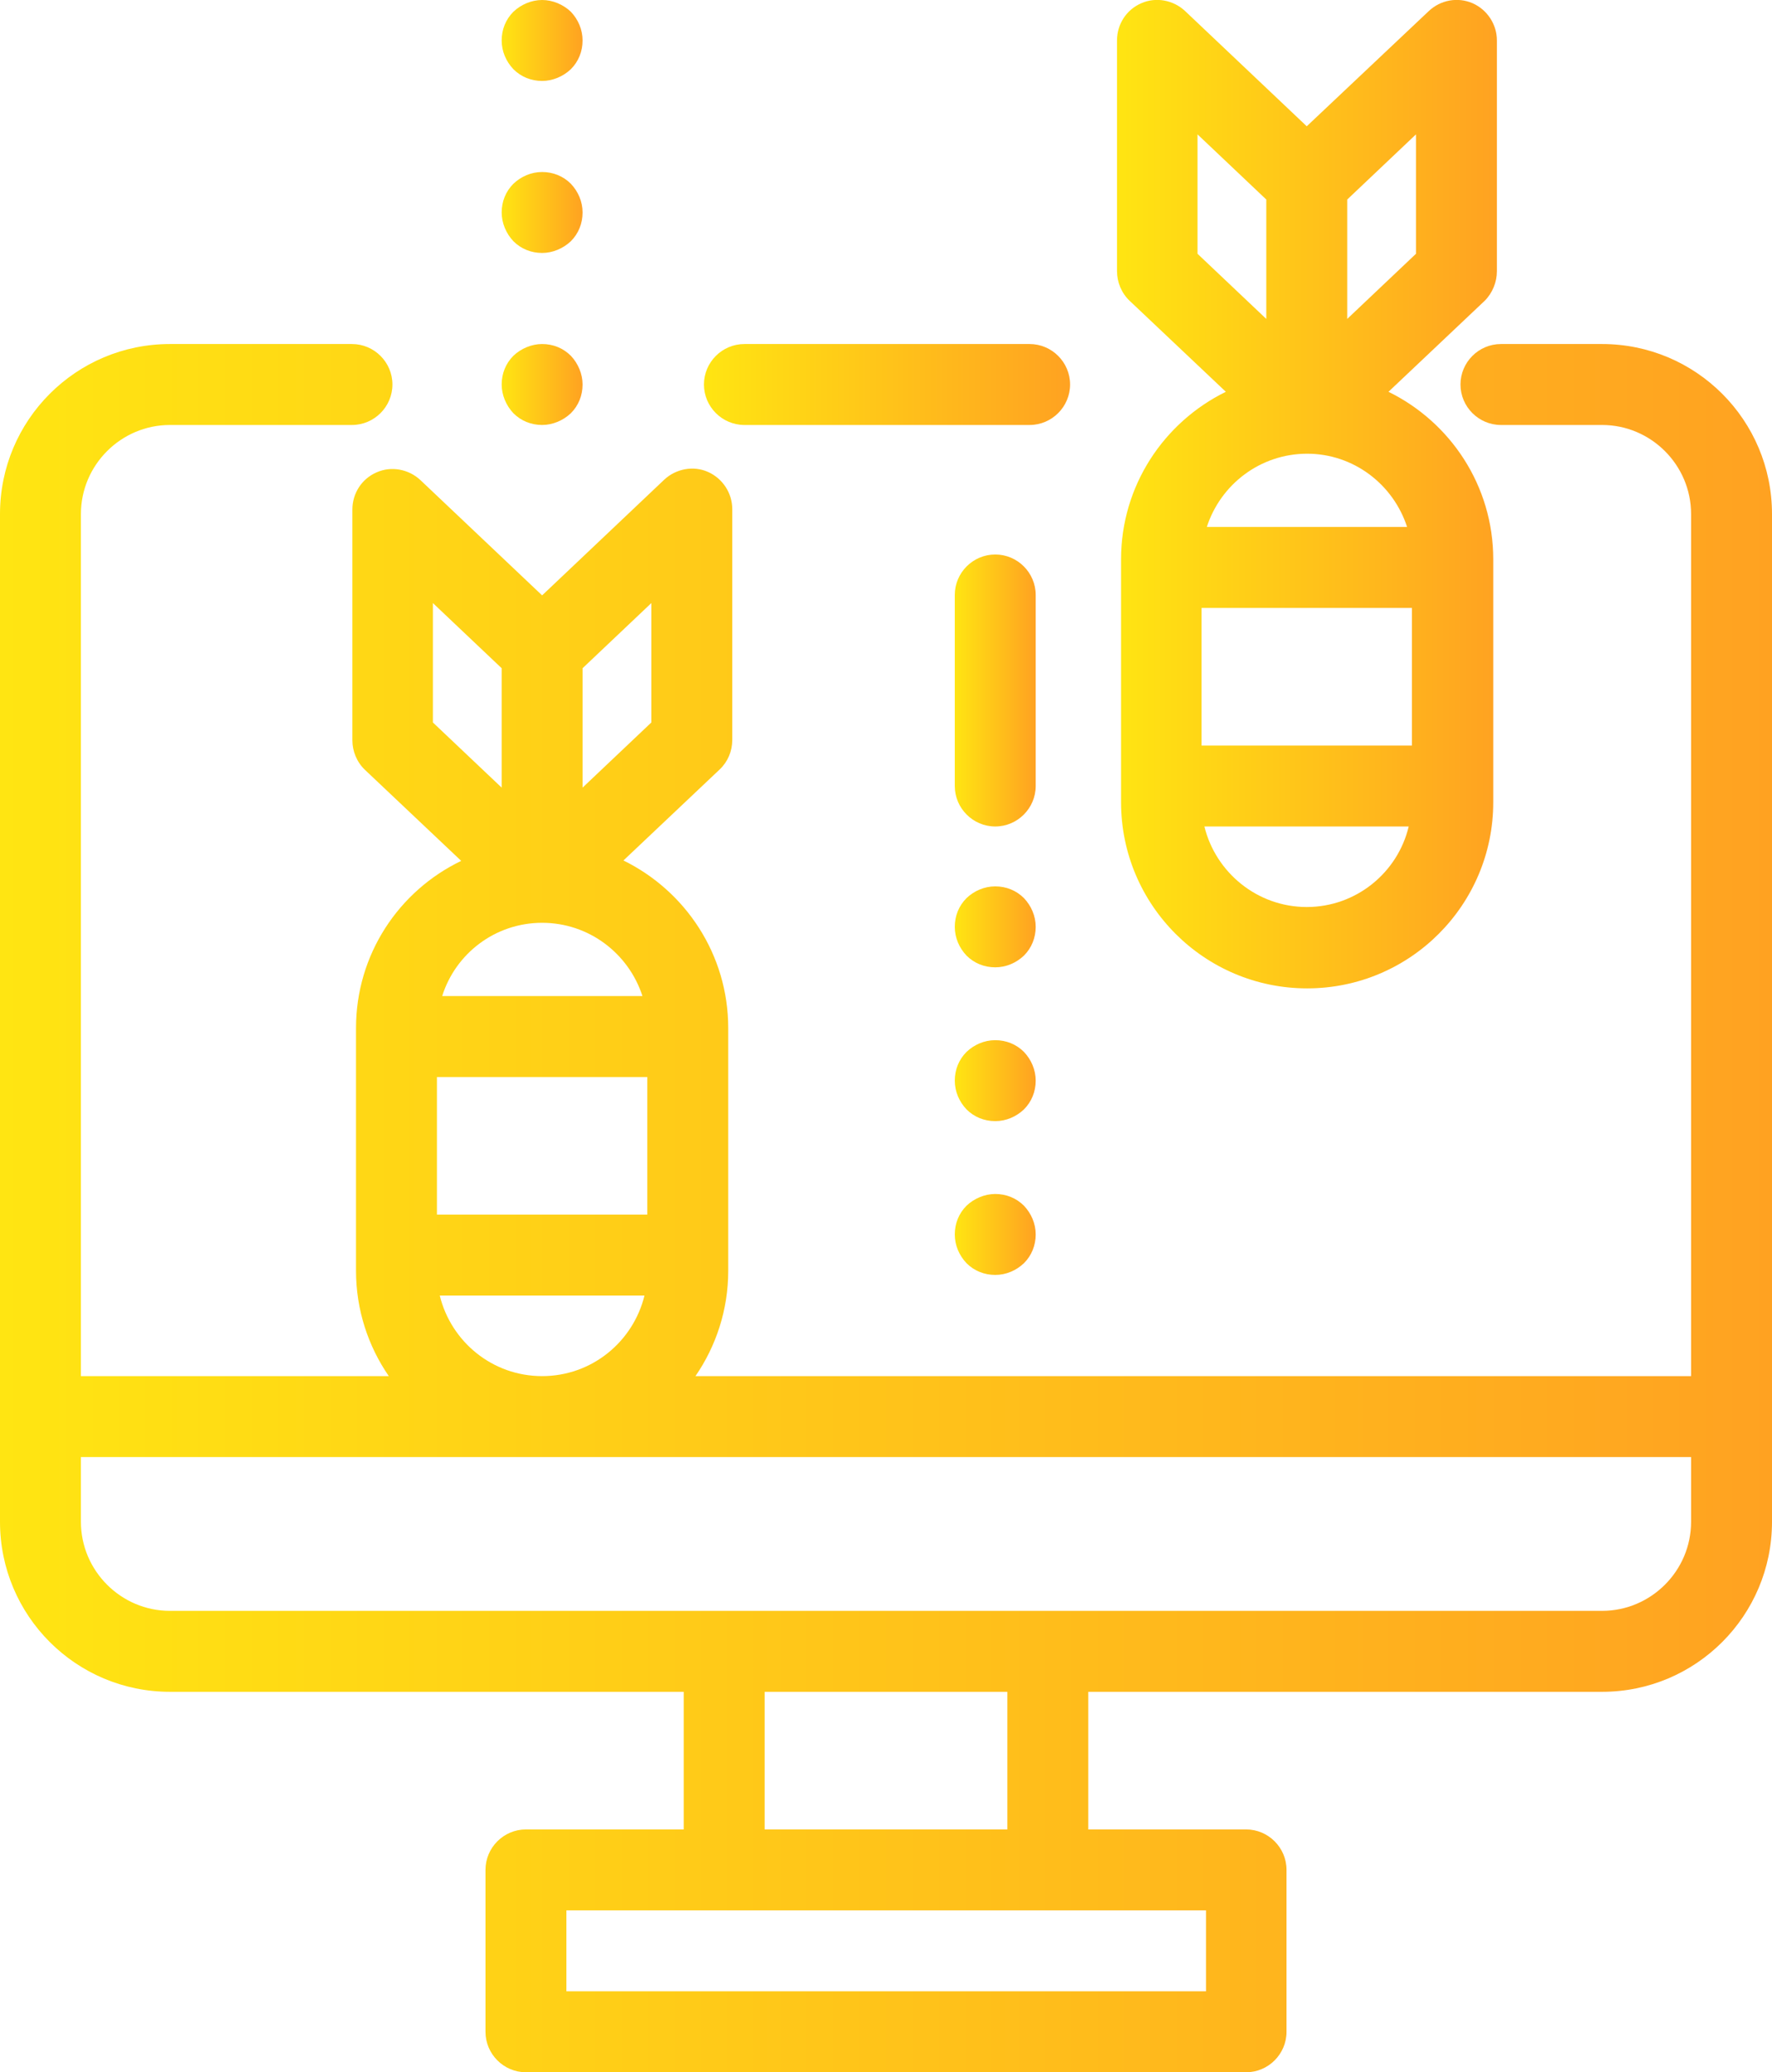 <?xml version="1.0" encoding="utf-8"?>
<!-- Generator: Adobe Illustrator 22.0.0, SVG Export Plug-In . SVG Version: 6.00 Build 0)  -->
<svg version="1.1" id="Layer_1" xmlns="http://www.w3.org/2000/svg" xmlns:xlink="http://www.w3.org/1999/xlink" x="0px" y="0px"
	 viewBox="0 0 438 512" style="enable-background:new 0 0 438 512;" xml:space="preserve">
<style type="text/css">
	.st0{fill:url(#SVGID_1_);}
	.st1{fill:url(#SVGID_2_);}
	.st2{fill:url(#SVGID_3_);}
	.st3{fill:url(#SVGID_4_);}
	.st4{fill:url(#SVGID_5_);}
	.st5{fill:url(#SVGID_6_);}
	.st6{fill:url(#SVGID_7_);}
	.st7{fill:url(#SVGID_8_);}
	.st8{fill:url(#SVGID_9_);}
	.st9{fill:url(#SVGID_10_);}
</style>
<g>
	<g>
		<g>
			<linearGradient id="SVGID_1_" gradientUnits="userSpaceOnUse" x1="276.03" y1="122.068" x2="369.981" y2="122.068">
				<stop  offset="0" style="stop-color:#FFE512"/>
				<stop  offset="1" style="stop-color:#FFA221"/>
			</linearGradient>
			<path class="st0" d="M370,67V10c0-4-2.4-7.6-6-9.2c-3.7-1.6-7.9-0.8-10.8,1.9L323,31.2L292.9,2.7c-2.9-2.7-7.2-3.5-10.8-1.9
				c-3.7,1.6-6,5.2-6,9.2v57c0,2.7,1.1,5.4,3.1,7.3l23.8,22.5c-15.3,7.5-25.9,23.2-25.9,41.4v60c0,25.4,20.6,46,46,46s46-20.6,46-46
				v-60c0-18.2-10.6-33.9-25.9-41.4l23.8-22.5C368.9,72.4,370,69.7,370,67z M296,62.7V33.2l17,16.1v29.5L296,62.7z M323,224.1
				c-12.2,0-22.5-8.5-25.3-19.9h50.5C345.5,215.6,335.2,224.1,323,224.1z M349,184.2h-52v-34h52V184.2z M347.8,130.2h-49.5
				c3.4-10.5,13.2-18.1,24.8-18.1C334.6,112.1,344.4,119.7,347.8,130.2z M350,62.7l-17,16.1V49.3l17-16.1V62.7z"/>
		</g>
	</g>
	<g>
		<g>
			<linearGradient id="SVGID_2_" gradientUnits="userSpaceOnUse" x1="173.999" y1="94.999" x2="264.499" y2="94.999">
				<stop  offset="0" style="stop-color:#FFE512"/>
				<stop  offset="1" style="stop-color:#FFA221"/>
			</linearGradient>
			<path class="st1" d="M254.5,85H184c-5.5,0-10,4.5-10,10s4.5,10,10,10h70.5c5.5,0,10-4.5,10-10S260,85,254.5,85z"/>
		</g>
	</g>
	<g>
		<g>
			<linearGradient id="SVGID_3_" gradientUnits="userSpaceOnUse" x1="0" y1="298.5" x2="438.001" y2="298.5">
				<stop  offset="0" style="stop-color:#FFE512"/>
				<stop  offset="1" style="stop-color:#FFA221"/>
			</linearGradient>
			<path class="st2" d="M396,85h-25c-5.5,0-10,4.5-10,10s4.5,10,10,10h25c12.1,0,22,9.9,22,22v213c-0.3,0-0.6,0-0.9,0H171.9
				c5.1-7.4,8.1-16.4,8.1-26v-60c0-18.2-10.6-33.9-25.9-41.4l23.8-22.5c2-1.9,3.1-4.5,3.1-7.3v-57c0-4-2.4-7.6-6-9.2
				s-7.9-0.8-10.8,1.9L134,147.1l-30.1-28.5c-2.9-2.7-7.2-3.5-10.8-1.9c-3.7,1.6-6,5.2-6,9.2v57c0,2.7,1.1,5.4,3.1,7.3l23.8,22.5
				C98.6,220.1,88,235.8,88,254v60c0,9.6,3,18.6,8.1,26H20V127c0-12.1,9.9-22,22-22h45c5.5,0,10-4.5,10-10s-4.5-10-10-10H42
				c-23.2,0-42,18.8-42,42v249c0,23.2,18.8,42,42,42h127v34h-39c-5.5,0-10,4.5-10,10v40c0,5.5,4.5,10,10,10h178c5.5,0,10-4.5,10-10
				v-40c0-5.5-4.5-10-10-10h-39v-34h127c23.2,0,42-18.8,42-42V127C438,103.8,419.2,85,396,85z M144,165.1l17-16.1v29.5l-17,16.1
				V165.1z M107,178.5v-29.5l17,16.1v29.5L107,178.5z M134,228c11.6,0,21.4,7.6,24.8,18.1h-49.5C112.6,235.6,122.4,228,134,228z
				 M108,266.1h52v34h-52V266.1z M159.3,320.1c-2.8,11.4-13,19.9-25.3,19.9s-22.5-8.5-25.3-19.9H159.3z M298.1,472v20H140v-20H298.1
				z M189,452v-34h60v34H189z M418,376c0,12.1-9.9,22-22,22H42c-12.1,0-22-9.9-22-22v-16h397.1c0.3,0,0.6,0,0.9,0V376z"/>
		</g>
	</g>
	<g>
		<g>
			<linearGradient id="SVGID_4_" gradientUnits="userSpaceOnUse" x1="236" y1="170.616" x2="256" y2="170.616">
				<stop  offset="0" style="stop-color:#FFE512"/>
				<stop  offset="1" style="stop-color:#FFA221"/>
			</linearGradient>
			<path class="st3" d="M246,137c-5.5,0-10,4.5-10,10v47.2c0,5.5,4.5,10,10,10s10-4.5,10-10V147C256,141.5,251.5,137,246,137z"/>
		</g>
	</g>
	<g>
		<g>
			<linearGradient id="SVGID_5_" gradientUnits="userSpaceOnUse" x1="235.999" y1="229.001" x2="255.999" y2="229.001">
				<stop  offset="0" style="stop-color:#FFE512"/>
				<stop  offset="1" style="stop-color:#FFA221"/>
			</linearGradient>
			<path class="st4" d="M253.1,221.9c-1.9-1.9-4.4-2.9-7.1-2.9s-5.2,1.1-7.1,2.9c-1.9,1.9-2.9,4.4-2.9,7.1s1.1,5.2,2.9,7.1
				c1.9,1.9,4.4,2.9,7.1,2.9s5.2-1.1,7.1-2.9c1.9-1.9,2.9-4.4,2.9-7.1S254.9,223.8,253.1,221.9z"/>
		</g>
	</g>
	<g>
		<g>
			<linearGradient id="SVGID_6_" gradientUnits="userSpaceOnUse" x1="235.999" y1="267.002" x2="255.999" y2="267.002">
				<stop  offset="0" style="stop-color:#FFE512"/>
				<stop  offset="1" style="stop-color:#FFA221"/>
			</linearGradient>
			<path class="st5" d="M253.1,259.9c-1.9-1.9-4.4-2.9-7.1-2.9s-5.2,1.1-7.1,2.9c-1.9,1.9-2.9,4.4-2.9,7.1s1.1,5.2,2.9,7.1
				c1.9,1.9,4.4,2.9,7.1,2.9s5.2-1.1,7.1-2.9c1.9-1.9,2.9-4.4,2.9-7.1S254.9,261.8,253.1,259.9z"/>
		</g>
	</g>
	<g>
		<g>
			<linearGradient id="SVGID_7_" gradientUnits="userSpaceOnUse" x1="236" y1="305.002" x2="256" y2="305.002">
				<stop  offset="0" style="stop-color:#FFE512"/>
				<stop  offset="1" style="stop-color:#FFA221"/>
			</linearGradient>
			<path class="st6" d="M253.1,297.9c-1.9-1.9-4.4-2.9-7.1-2.9c-2.6,0-5.2,1.1-7.1,2.9c-1.9,1.9-2.9,4.4-2.9,7.1s1.1,5.2,2.9,7.1
				c1.9,1.9,4.4,2.9,7.1,2.9s5.2-1.1,7.1-2.9c1.9-1.9,2.9-4.4,2.9-7.1S254.9,299.8,253.1,297.9z"/>
		</g>
	</g>
	<g>
		<g>
			<linearGradient id="SVGID_8_" gradientUnits="userSpaceOnUse" x1="124.02" y1="10.001" x2="144.02" y2="10.001">
				<stop  offset="0" style="stop-color:#FFE512"/>
				<stop  offset="1" style="stop-color:#FFA221"/>
			</linearGradient>
			<path class="st7" d="M141.1,2.9C139.2,1.1,136.6,0,134,0s-5.2,1.1-7.1,2.9c-1.9,1.9-2.9,4.4-2.9,7.1s1.1,5.2,2.9,7.1
				c1.9,1.9,4.4,2.9,7.1,2.9c2.6,0,5.2-1.1,7.1-2.9c1.9-1.9,2.9-4.4,2.9-7.1S142.9,4.8,141.1,2.9z"/>
		</g>
	</g>
	<g>
		<g>
			<linearGradient id="SVGID_9_" gradientUnits="userSpaceOnUse" x1="124.02" y1="52.501" x2="144.02" y2="52.501">
				<stop  offset="0" style="stop-color:#FFE512"/>
				<stop  offset="1" style="stop-color:#FFA221"/>
			</linearGradient>
			<path class="st8" d="M141.1,45.4c-1.9-1.9-4.4-2.9-7.1-2.9s-5.2,1.1-7.1,2.9c-1.9,1.9-2.9,4.4-2.9,7.1c0,2.6,1.1,5.2,2.9,7.1
				c1.9,1.9,4.4,2.9,7.1,2.9c2.6,0,5.2-1.1,7.1-2.9c1.9-1.9,2.9-4.4,2.9-7.1S142.9,47.3,141.1,45.4z"/>
		</g>
	</g>
	<g>
		<g>
			<linearGradient id="SVGID_10_" gradientUnits="userSpaceOnUse" x1="124.02" y1="95.001" x2="144.02" y2="95.001">
				<stop  offset="0" style="stop-color:#FFE512"/>
				<stop  offset="1" style="stop-color:#FFA221"/>
			</linearGradient>
			<path class="st9" d="M141.1,87.9c-1.9-1.9-4.4-2.9-7.1-2.9c-2.6,0-5.2,1.1-7.1,2.9c-1.9,1.9-2.9,4.4-2.9,7.1
				c0,2.6,1.1,5.2,2.9,7.1c1.9,1.9,4.4,2.9,7.1,2.9c2.6,0,5.2-1.1,7.1-2.9c1.9-1.9,2.9-4.4,2.9-7.1C144,92.4,142.9,89.8,141.1,87.9z
				"/>
		</g>
	</g>
</g>
</svg>
